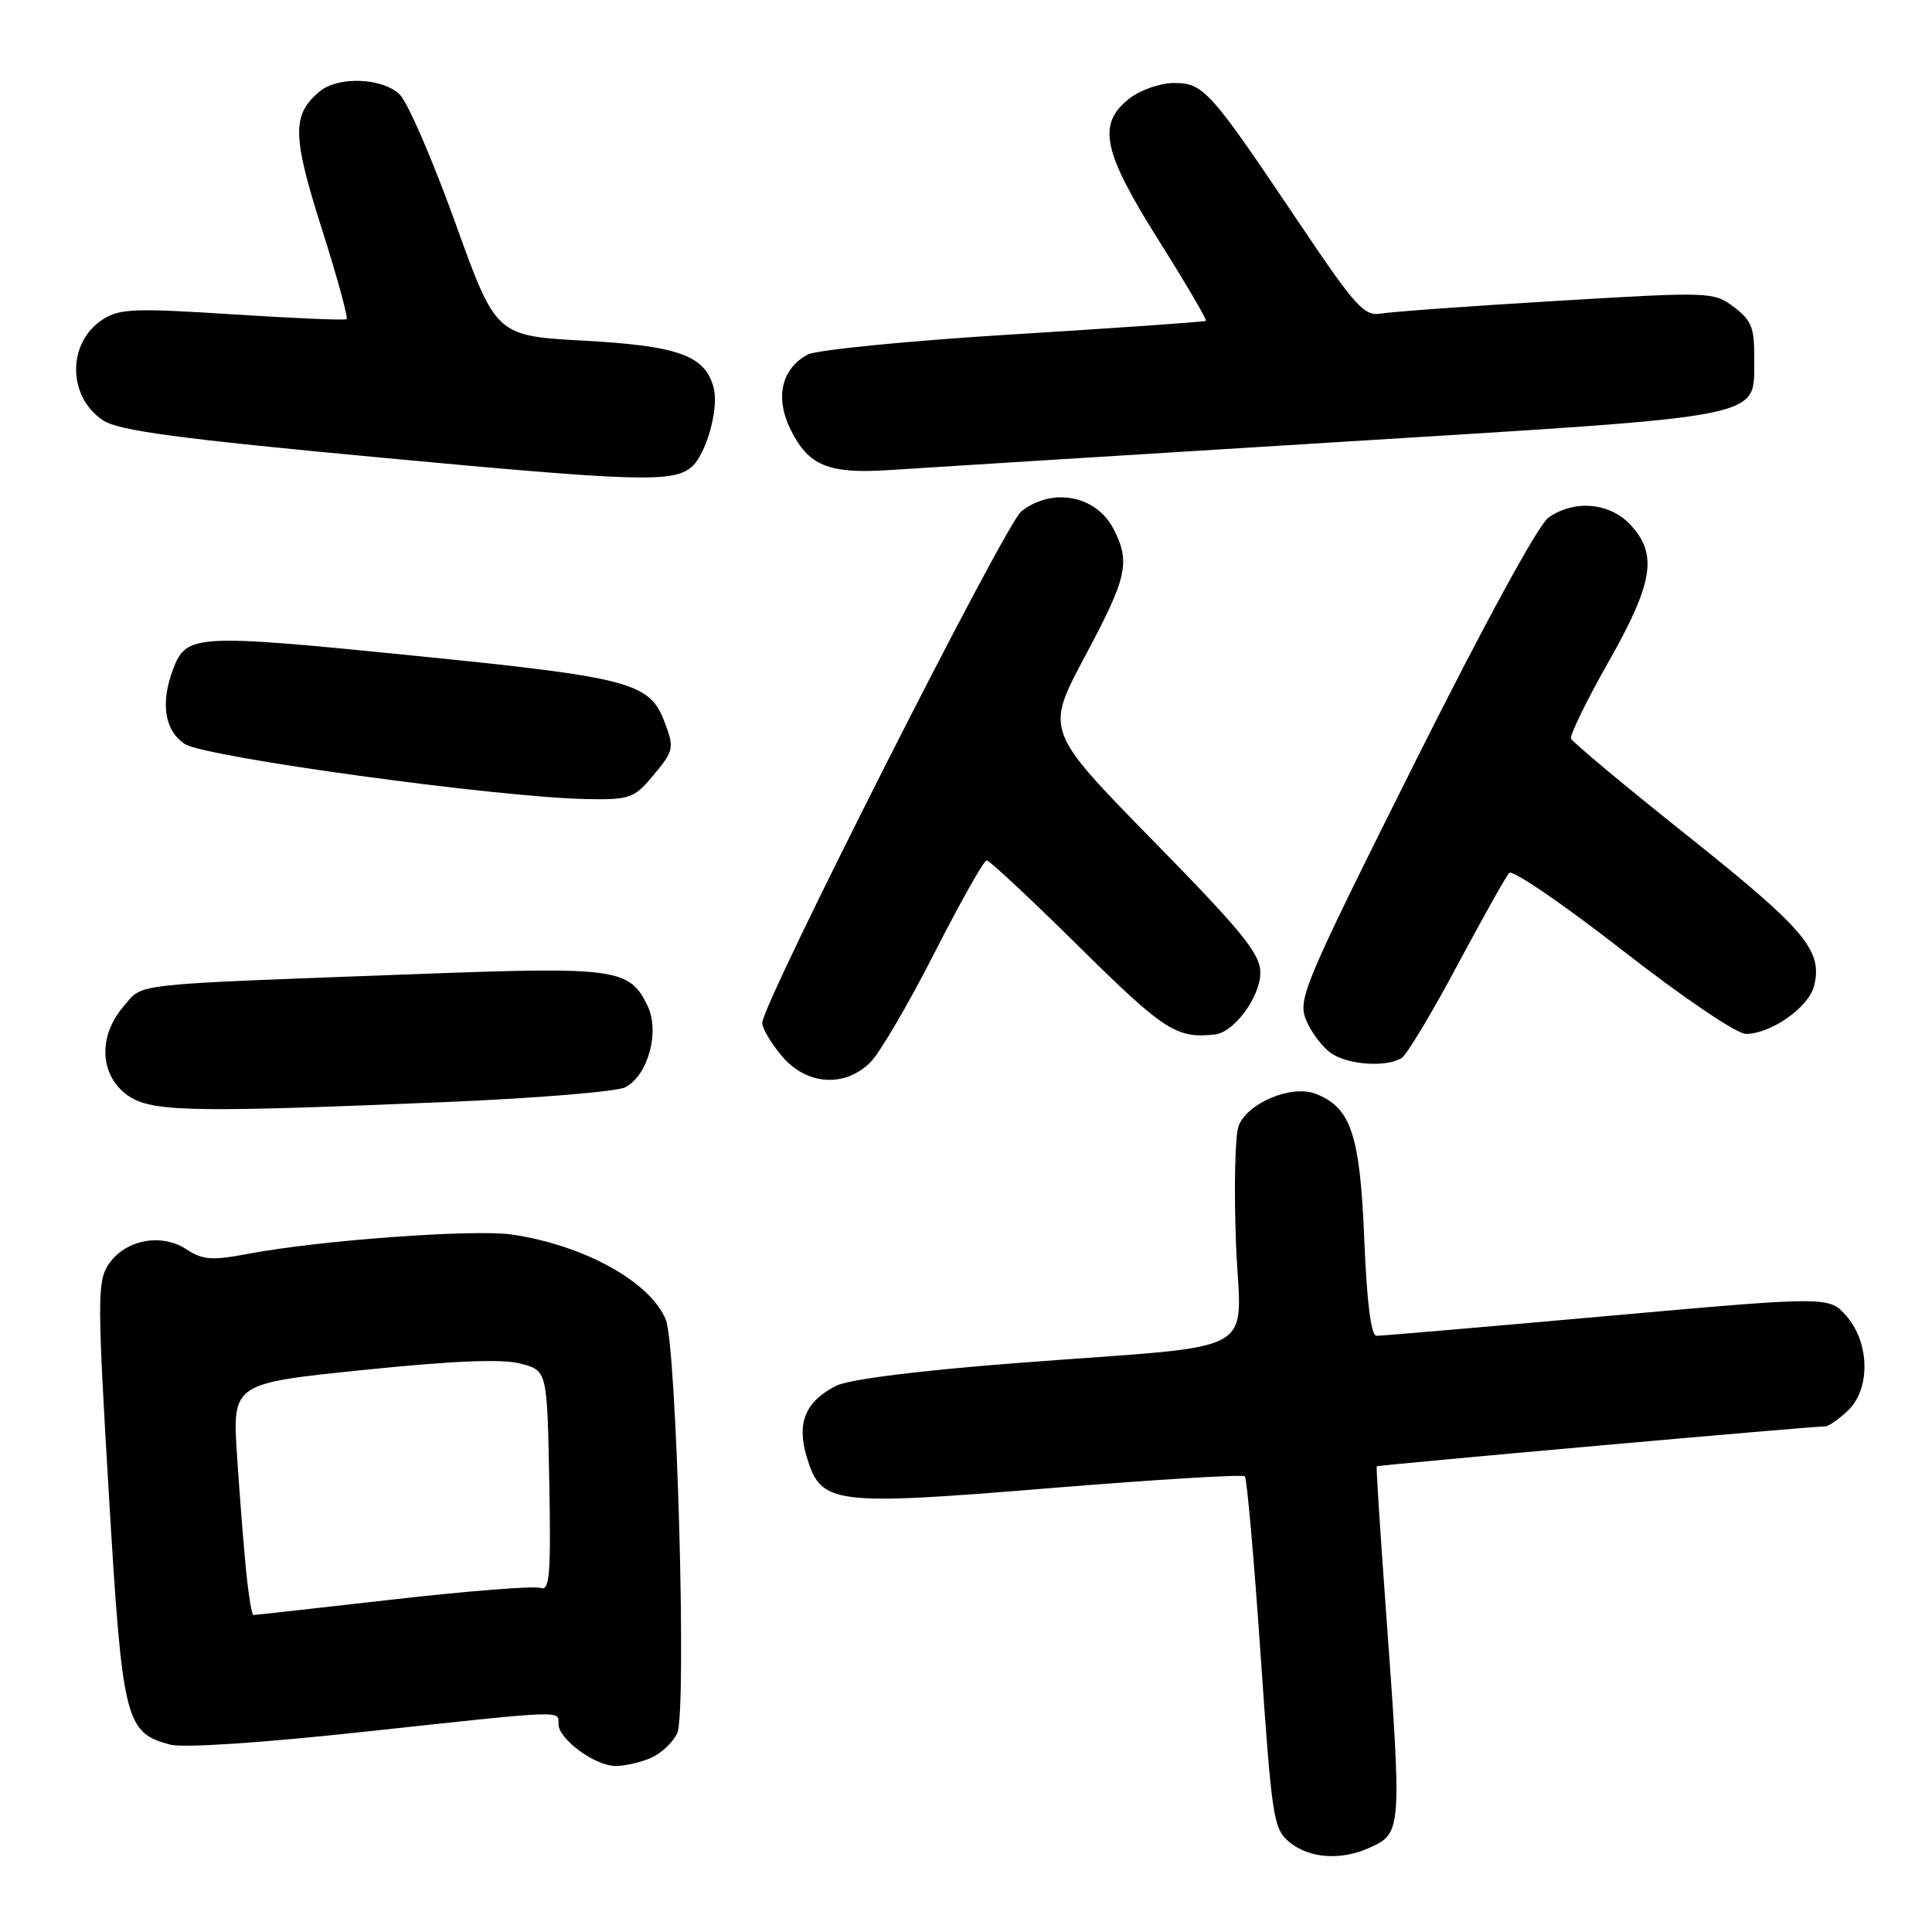 <?xml version="1.0" encoding="UTF-8" standalone="no"?>
<!DOCTYPE svg PUBLIC "-//W3C//DTD SVG 1.1//EN" "http://www.w3.org/Graphics/SVG/1.1/DTD/svg11.dtd" >
<svg xmlns="http://www.w3.org/2000/svg" xmlns:xlink="http://www.w3.org/1999/xlink" version="1.1" viewBox="0 0 256 256">
 <g >
 <path fill="currentColor"
d=" M 181.43 244.85 C 185.79 242.87 185.79 242.83 183.58 212.50 C 182.86 202.60 182.34 194.41 182.42 194.30 C 182.56 194.12 239.99 189.00 241.88 189.00 C 242.29 189.00 243.61 188.08 244.81 186.96 C 247.84 184.14 247.79 178.03 244.70 174.43 C 242.39 171.75 242.39 171.75 212.95 174.38 C 196.75 175.83 183.00 177.01 182.39 177.00 C 181.67 177.00 181.11 172.56 180.77 164.15 C 180.20 150.27 179.00 146.71 174.28 144.92 C 171.10 143.71 165.24 146.18 164.12 149.20 C 163.65 150.46 163.50 157.41 163.77 164.64 C 164.36 180.04 167.94 178.06 135.00 180.59 C 121.72 181.61 112.46 182.77 110.78 183.63 C 106.71 185.71 105.54 188.53 106.89 193.03 C 108.79 199.36 110.25 199.55 139.22 197.18 C 153.10 196.05 164.68 195.34 164.95 195.62 C 165.22 195.89 166.16 206.50 167.03 219.19 C 168.54 241.12 168.73 242.37 170.92 244.14 C 173.54 246.26 177.72 246.54 181.43 244.85 Z  M 86.34 232.89 C 87.68 232.28 89.21 230.82 89.74 229.64 C 91.02 226.79 89.67 178.38 88.22 174.85 C 86.14 169.82 77.35 164.97 67.79 163.58 C 62.79 162.85 42.29 164.35 32.88 166.14 C 28.07 167.05 26.87 166.96 24.67 165.52 C 21.33 163.33 16.50 164.30 14.35 167.59 C 12.90 169.80 12.90 172.42 14.41 197.76 C 16.21 228.08 16.58 229.57 22.54 231.17 C 24.27 231.63 34.60 230.95 48.26 229.47 C 75.08 226.57 74.00 226.61 74.00 228.43 C 74.00 230.45 78.83 234.00 81.59 234.00 C 82.86 234.00 85.00 233.50 86.34 232.89 Z  M 59.21 146.02 C 71.15 145.52 81.80 144.64 82.88 144.06 C 85.88 142.46 87.45 136.71 85.81 133.29 C 83.43 128.33 81.69 128.08 55.50 129.06 C 16.51 130.51 19.06 130.23 16.37 133.36 C 13.06 137.20 13.18 142.21 16.63 144.93 C 19.73 147.36 24.41 147.48 59.21 146.02 Z  M 115.34 140.75 C 116.58 139.51 120.40 132.99 123.83 126.25 C 127.27 119.51 130.37 114.00 130.74 114.00 C 131.10 114.00 136.64 119.17 143.04 125.50 C 154.29 136.61 155.90 137.64 161.00 137.07 C 163.55 136.78 167.00 132.07 167.00 128.89 C 167.00 126.39 164.68 123.52 152.75 111.35 C 138.51 96.81 138.51 96.81 143.75 87.00 C 149.37 76.49 149.82 74.48 147.54 70.07 C 145.24 65.63 139.41 64.53 135.32 67.77 C 133.17 69.48 101.00 132.99 101.00 135.54 C 101.00 136.26 102.17 138.23 103.59 139.92 C 106.85 143.80 111.94 144.16 115.34 140.75 Z  M 185.73 140.19 C 186.41 139.76 189.72 134.25 193.08 127.95 C 196.45 121.65 199.55 116.12 199.98 115.67 C 200.41 115.21 207.16 119.82 214.98 125.92 C 223.05 132.21 230.13 137.00 231.35 137.00 C 234.66 136.99 239.66 133.48 240.37 130.66 C 241.55 125.96 239.23 123.20 223.79 110.89 C 215.38 104.19 208.35 98.33 208.17 97.87 C 207.99 97.42 210.21 92.87 213.10 87.77 C 219.08 77.23 219.69 73.42 216.03 69.53 C 213.26 66.58 208.62 66.18 205.18 68.58 C 203.84 69.53 196.65 82.70 187.39 101.21 C 172.74 130.51 171.93 132.42 173.07 135.17 C 173.73 136.77 175.21 138.74 176.36 139.54 C 178.60 141.11 183.72 141.46 185.73 140.19 Z  M 86.41 102.92 C 89.31 99.48 89.39 99.15 88.04 95.62 C 86.07 90.43 83.48 89.75 54.65 86.86 C 25.90 83.97 24.70 84.04 22.95 88.63 C 21.23 93.16 21.80 96.82 24.50 98.59 C 27.16 100.33 65.98 105.66 77.66 105.88 C 83.38 105.99 84.01 105.78 86.41 102.92 Z  M 91.60 61.91 C 93.54 60.30 95.27 54.22 94.58 51.46 C 93.49 47.12 90.00 45.84 77.37 45.14 C 65.72 44.50 65.72 44.50 60.32 29.50 C 57.35 21.25 54.05 13.62 52.99 12.55 C 50.75 10.31 44.84 10.06 42.37 12.11 C 38.67 15.18 38.71 17.93 42.61 30.22 C 44.67 36.69 46.16 42.12 45.92 42.29 C 45.69 42.46 38.89 42.17 30.80 41.65 C 17.76 40.81 15.82 40.89 13.57 42.36 C 8.88 45.44 8.93 52.60 13.68 55.71 C 15.75 57.07 23.66 58.13 50.41 60.63 C 84.33 63.81 89.14 63.96 91.60 61.91 Z  M 176.78 58.61 C 235.47 54.97 232.32 55.60 232.44 47.41 C 232.49 43.47 232.08 42.44 229.76 40.69 C 227.07 38.66 226.67 38.65 206.26 39.87 C 194.84 40.55 184.38 41.31 183.00 41.55 C 180.76 41.94 179.62 40.67 172.00 29.33 C 160.30 11.91 159.48 11.00 155.55 11.00 C 153.74 11.00 151.08 11.93 149.63 13.07 C 145.35 16.44 146.09 20.02 153.55 31.88 C 157.14 37.58 159.95 42.37 159.79 42.51 C 159.63 42.65 148.17 43.45 134.33 44.30 C 120.49 45.15 108.20 46.36 107.03 46.98 C 103.56 48.84 102.67 52.66 104.73 56.87 C 107.11 61.72 109.75 62.81 117.79 62.29 C 121.48 62.04 148.03 60.39 176.78 58.61 Z  M 32.62 208.25 C 32.30 205.09 31.76 198.18 31.41 192.90 C 30.79 183.31 30.79 183.31 48.14 181.53 C 60.15 180.30 66.58 180.04 69.00 180.69 C 72.50 181.62 72.50 181.62 72.78 196.29 C 73.01 208.61 72.83 210.87 71.64 210.41 C 70.86 210.12 62.06 210.80 52.09 211.94 C 42.12 213.07 33.79 214.00 33.58 214.00 C 33.37 214.00 32.94 211.41 32.62 208.25 Z "/>
</g>
</svg>
